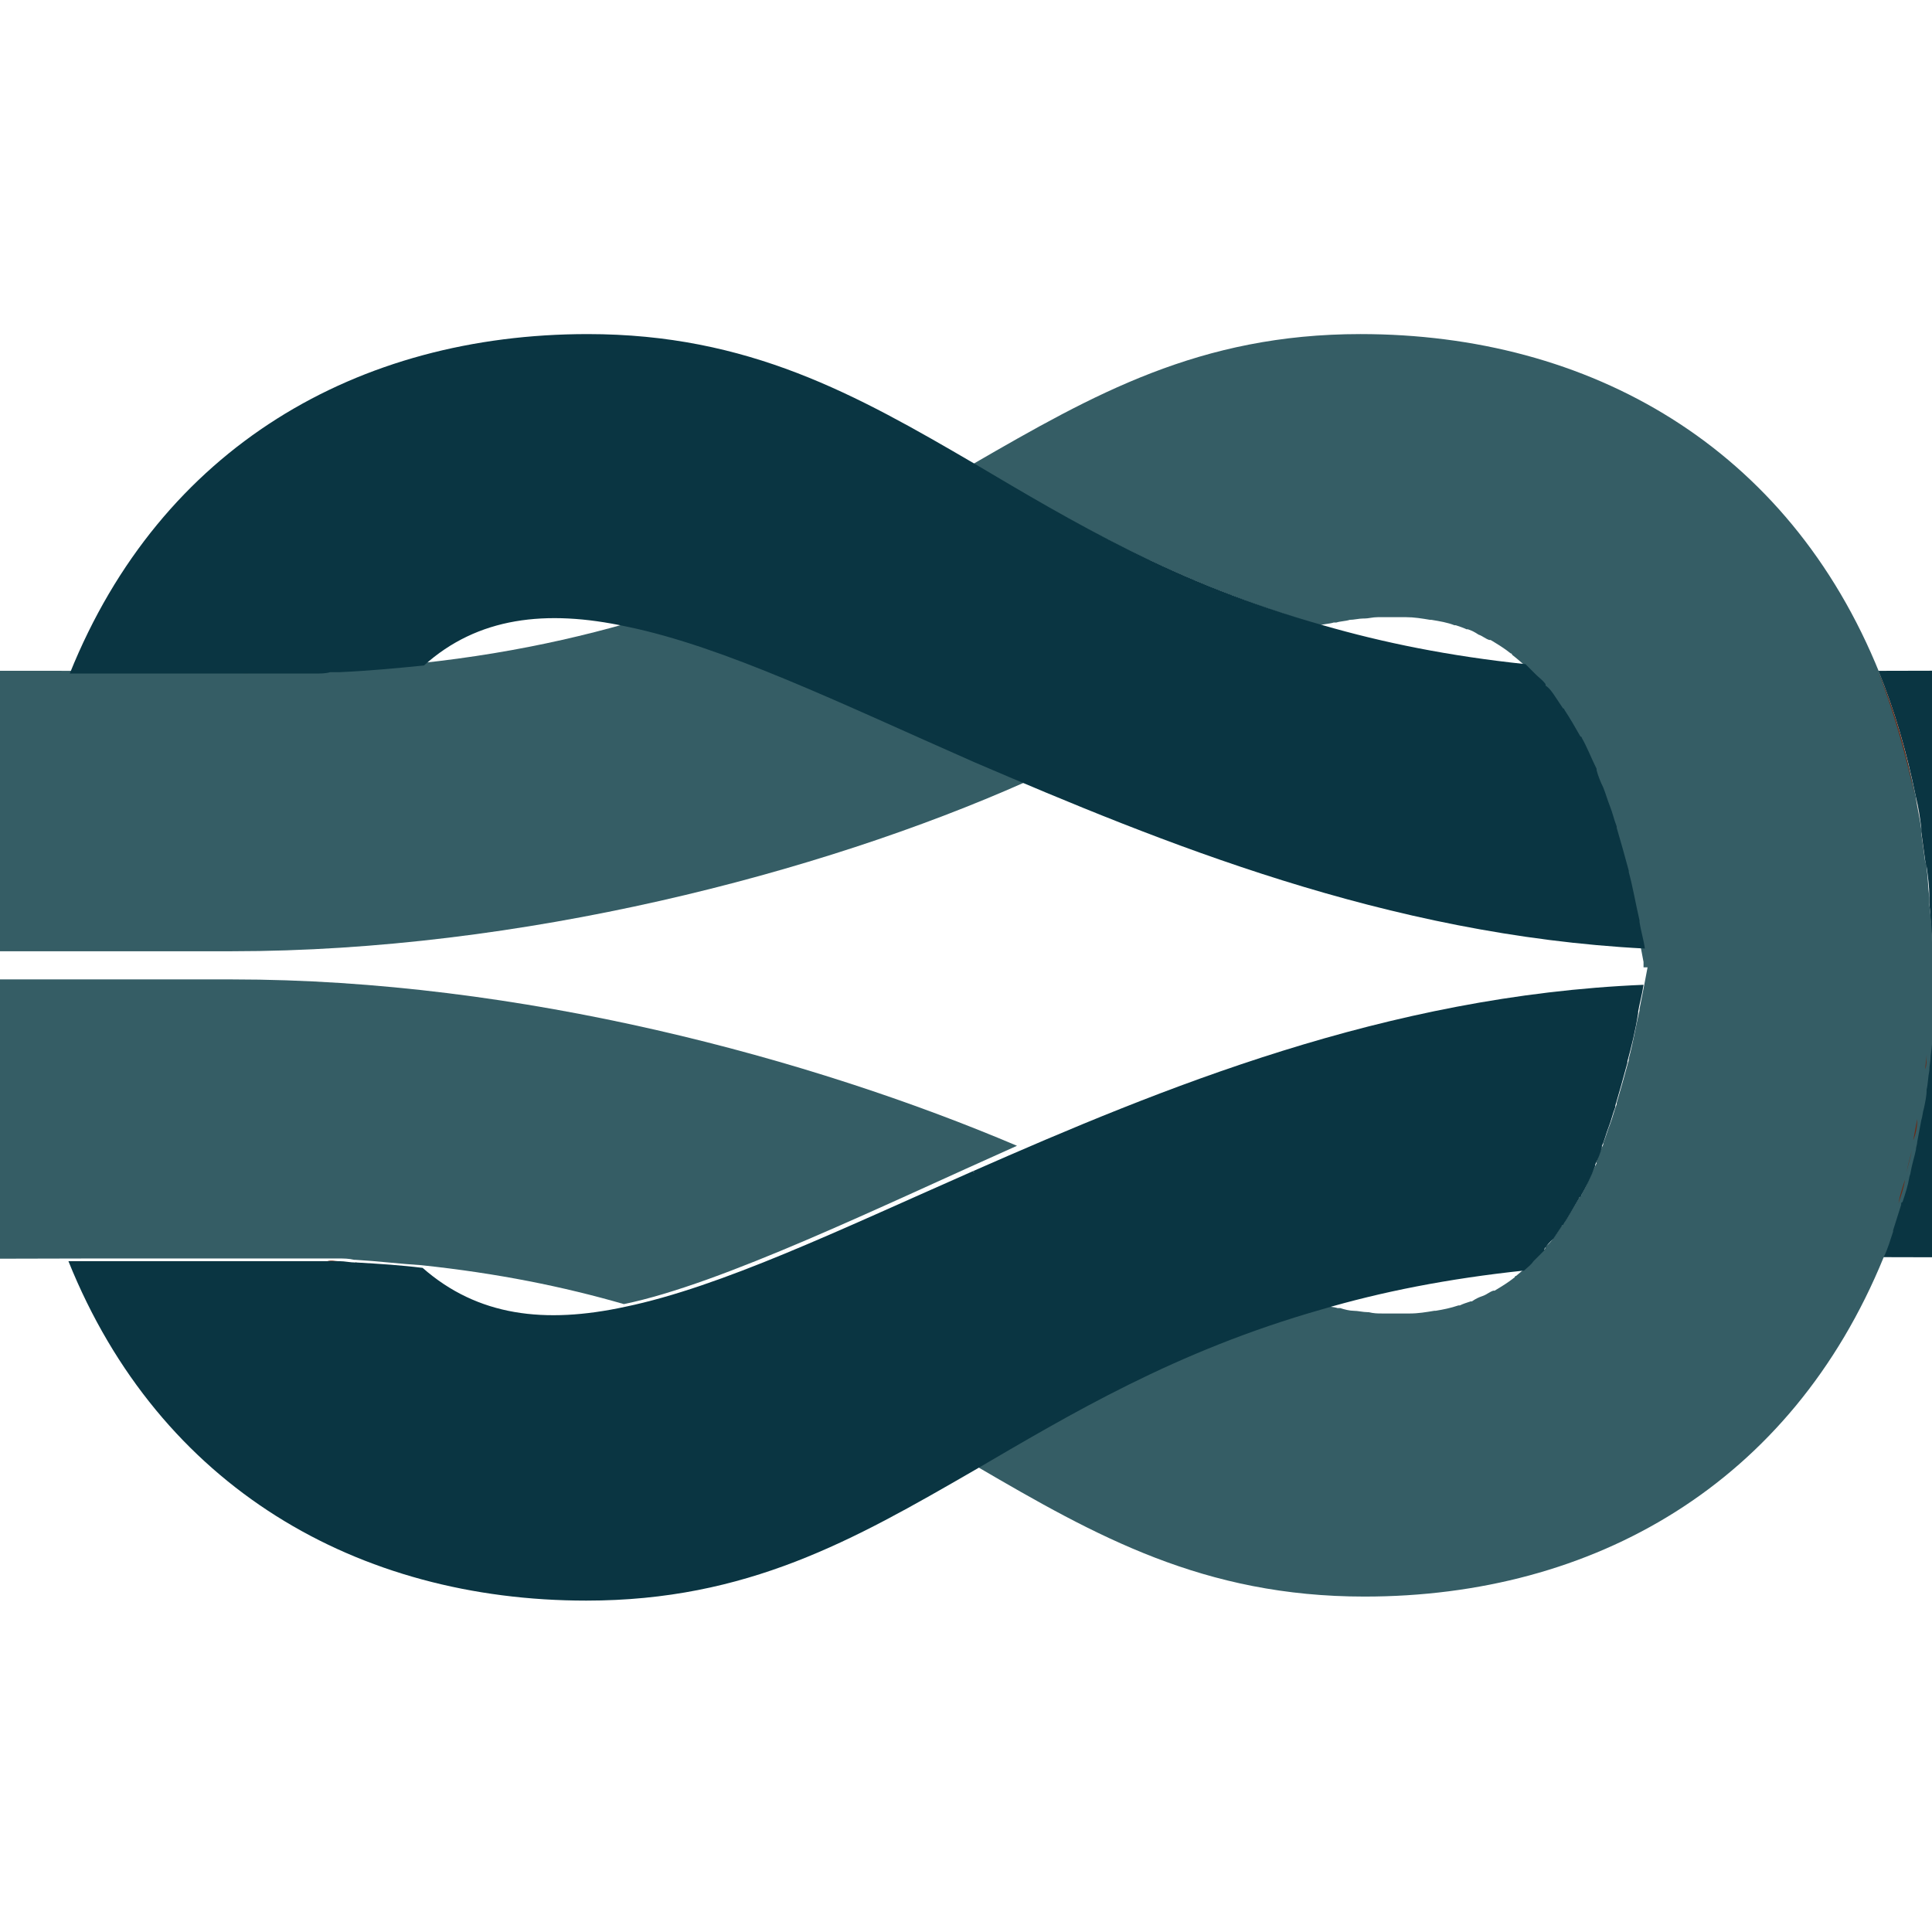 <?xml version="1.0" encoding="utf-8"?>
<!-- Generator: Adobe Illustrator 19.1.0, SVG Export Plug-In . SVG Version: 6.00 Build 0)  -->
<svg version="1.1" id="Layer_1" xmlns="http://www.w3.org/2000/svg" xmlns:xlink="http://www.w3.org/1999/xlink" x="0px" y="0px"
	 viewBox="0 0 144 144" enable-background="new 0 0 144 144" xml:space="preserve">
<path fill="none" d="M119.9,83.8c-0.2,0.5-0.3,0.9-0.5,1.4C119.6,84.8,119.7,84.3,119.9,83.8z"/>
<path fill="none" d="M120.4,82.3c-0.2,0.5-0.3,1-0.5,1.5C120.1,83.3,120.2,82.8,120.4,82.3z"/>
<path fill="none" d="M119.4,85.3c-0.2,0.4-0.4,0.9-0.5,1.3C119,86.2,119.2,85.7,119.4,85.3z"/>
<path fill="none" d="M116.3,91.2c-0.2,0.3-0.4,0.6-0.6,0.9C115.9,91.8,116.1,91.5,116.3,91.2z"/>
<path fill="none" d="M20.2,50.1c-0.3,0-0.5,0-0.8,0C19.7,50.1,20,50.1,20.2,50.1z"/>
<path fill="none" d="M118.8,86.7c-0.4,0.8-0.7,1.6-1.1,2.3C118,88.3,118.4,87.5,118.8,86.7z"/>
<path fill="none" d="M117.6,89.1c-0.4,0.7-0.8,1.4-1.2,2C116.8,90.5,117.2,89.8,117.6,89.1z"/>
<path fill="none" d="M25.2,50c8.4-0.5,15.4-1.7,21.4-3.4c-4.4,1.3-9.4,2.3-15.1,2.9C29.5,49.7,27.4,49.8,25.2,50z"/>
<path fill="none" d="M122.2,75.3c-0.3,1.3-0.5,2.5-0.8,3.6C121.7,77.7,122,76.5,122.2,75.3z"/>
<path fill="none" d="M143.2,62c0-0.1,0-0.2,0-0.3C143.2,61.8,143.2,61.9,143.2,62z"/>
<path fill="none" d="M143.8,67.4c0-0.2,0-0.3,0-0.5C143.8,67,143.8,67.2,143.8,67.4z"/>
<path fill="none" d="M143.6,64.6c0-0.1,0-0.3-0.1-0.4C143.5,64.4,143.6,64.5,143.6,64.6z"/>
<path fill="none" d="M121.4,79c-0.3,1.1-0.6,2.2-0.9,3.2C120.8,81.2,121.1,80.1,121.4,79z"/>
<path fill="none" d="M108.5,97.4c-0.6,0.2-1.1,0.3-1.7,0.4C107.4,97.7,107.9,97.5,108.5,97.4z"/>
<path fill="none" d="M104.7,98c-0.3,0-0.6,0-0.9,0C104.1,98,104.4,98,104.7,98z"/>
<path fill="none" d="M115.7,92.1c-0.2,0.3-0.4,0.6-0.7,0.8C115.2,92.7,115.5,92.4,115.7,92.1z"/>
<path fill="none" d="M103.7,98c-0.3,0-0.6,0-0.9,0C103.1,98,103.4,98,103.7,98z"/>
<path fill="none" d="M101.6,97.9c-0.3,0-0.7-0.1-1-0.1C101,97.8,101.3,97.9,101.6,97.9z"/>
<path fill="none" d="M102.7,98c-0.3,0-0.6,0-1-0.1C102.1,98,102.4,98,102.7,98z"/>
<path fill="none" d="M106.7,97.8c-0.6,0.1-1.2,0.2-1.8,0.2C105.5,98,106.1,97.9,106.7,97.8z"/>
<path fill="none" d="M112.7,95.2c-0.5,0.4-1,0.7-1.5,1C111.7,95.9,112.2,95.6,112.7,95.2z"/>
<path fill="none" d="M115,93c-0.2,0.3-0.5,0.5-0.7,0.7C114.5,93.5,114.7,93.3,115,93z"/>
<path fill="none" d="M110.3,96.7c-0.3,0.1-0.5,0.2-0.8,0.4C109.7,96.9,110,96.8,110.3,96.7z"/>
<path fill="none" d="M109.4,97c-0.3,0.1-0.6,0.2-0.8,0.3C108.9,97.2,109.1,97.1,109.4,97z"/>
<path fill="none" d="M111.1,96.2c-0.3,0.1-0.5,0.3-0.8,0.4C110.6,96.5,110.8,96.4,111.1,96.2z"/>
<path fill="none" d="M115.7,51.8c0.2,0.3,0.4,0.6,0.6,0.9C116.1,52.4,115.9,52.1,115.7,51.8z"/>
<path fill="none" d="M114.3,50.2c0.2,0.2,0.5,0.5,0.7,0.7C114.7,50.7,114.5,50.4,114.3,50.2z"/>
<path fill="none" d="M111.2,47.7c0.5,0.3,1,0.6,1.5,1C112.2,48.4,111.7,48,111.2,47.7z"/>
<path fill="none" d="M110.3,47.3c0.3,0.1,0.5,0.3,0.8,0.4C110.8,47.5,110.6,47.4,110.3,47.3z"/>
<path fill="none" d="M116.4,52.8c0.4,0.6,0.8,1.3,1.2,2C117.2,54.1,116.8,53.4,116.4,52.8z"/>
<path fill="none" d="M109.5,46.9c0.3,0.1,0.5,0.2,0.8,0.4C110,47.1,109.7,47,109.5,46.9z"/>
<path fill="none" d="M100.6,97.8c-0.3,0-0.7-0.1-1-0.2C100,97.7,100.3,97.7,100.6,97.8z"/>
<path fill="none" d="M115,51c0.2,0.3,0.4,0.5,0.7,0.8C115.5,51.5,115.2,51.2,115,51z"/>
<path fill="none" d="M102.8,45.9c0.3,0,0.6,0,0.9,0C103.4,45.9,103.1,45.9,102.8,45.9z"/>
<path fill="none" d="M142.8,59.4C142.8,59.4,142.8,59.4,142.8,59.4C142.8,59.4,142.8,59.4,142.8,59.4z"/>
<path fill="none" d="M104.8,45.9c0.6,0,1.2,0.1,1.8,0.2C106.1,46,105.5,46,104.8,45.9z"/>
<path fill="none" d="M108.6,46.6c0.3,0.1,0.6,0.2,0.8,0.3C109.1,46.8,108.9,46.7,108.6,46.6z"/>
<path fill="none" d="M106.8,46.1c0.6,0.1,1.2,0.2,1.7,0.4C107.9,46.4,107.4,46.2,106.8,46.1z"/>
<path fill="none" d="M103.8,45.9c0.3,0,0.6,0,0.9,0C104.4,45.9,104.1,45.9,103.8,45.9z"/>
<path fill="none" d="M117.7,54.9c0.4,0.7,0.8,1.5,1.1,2.3C118.4,56.4,118,55.6,117.7,54.9z"/>
<path fill="none" d="M99.5,46.3c-0.3,0.1-0.7,0.1-1,0.2l0,0C98.8,46.4,99.1,46.4,99.5,46.3z"/>
<path fill="none" d="M99.6,46.3c0.3-0.1,0.7-0.1,1-0.2C100.3,46.2,100,46.2,99.6,46.3z"/>
<path fill="none" d="M24.5,50c-0.4,0-0.7,0-1.1,0.1C23.8,50,24.1,50,24.5,50z"/>
<path fill="none" d="M22.4,50.1c-0.3,0-0.7,0-1,0C21.8,50.1,22.1,50.1,22.4,50.1z"/>
<path fill="none" d="M114.2,50.1c-0.5-0.5-0.9-0.9-1.4-1.3c0.2,0.2,0.5,0.4,0.7,0.6C113.8,49.6,114,49.9,114.2,50.1z"/>
<path fill="none" d="M100.7,46.1c0.3,0,0.7-0.1,1-0.1C101.3,46,101,46.1,100.7,46.1z"/>
<path fill="none" d="M119.4,58.7c0.2,0.5,0.3,0.9,0.5,1.4C119.7,59.6,119.6,59.1,119.4,58.7z"/>
<path fill="none" d="M121.4,65.1c0.3,1.1,0.6,2.3,0.8,3.6C122,67.4,121.7,66.2,121.4,65.1z"/>
<path fill="none" d="M118.8,57.3c0.2,0.4,0.4,0.9,0.5,1.3C119.2,58.2,119,57.8,118.8,57.3z"/>
<path fill="none" d="M119.9,60.1c0.2,0.5,0.3,1,0.5,1.5C120.2,61.1,120.1,60.6,119.9,60.1z"/>
<path fill="none" d="M120.4,61.7c0.3,1,0.6,2.1,0.9,3.2C121.1,63.8,120.8,62.7,120.4,61.7z"/>
<path fill="none" d="M46.6,97.4L46.6,97.4c-4.4-1.3-9.4-2.3-15.1-2.9C37.2,95.1,42.1,96.1,46.6,97.4z"/>
<path fill="none" d="M101.8,46c0.3,0,0.6-0.1,1-0.1C102.4,45.9,102.1,46,101.8,46z"/>
<path fill="none" d="M20.2,93.8c-0.2,0-0.5,0-0.7,0C19.7,93.8,19.9,93.8,20.2,93.8z"/>
<path fill="none" d="M112.8,95.1c0.5-0.4,1-0.8,1.4-1.3c-0.2,0.2-0.5,0.5-0.7,0.7C113.3,94.7,113,94.9,112.8,95.1z"/>
<path fill="none" d="M143,83.4c0.1-0.3,0.1-0.6,0.2-0.9C143.1,82.8,143,83.1,143,83.4z"/>
<path fill="none" d="M140.7,91.9C140.7,91.9,140.8,91.8,140.7,91.9C140.8,91.8,140.7,91.9,140.7,91.9z"/>
<path fill="none" d="M141.4,89.9c0-0.1,0-0.2,0.1-0.2C141.4,89.8,141.4,89.8,141.4,89.9z"/>
<path fill="none" d="M22.4,93.8c-0.3,0-0.6,0-0.9,0C21.8,93.8,22.1,93.8,22.4,93.8z"/>
<path fill="none" d="M143.4,81.1c0.1-0.4,0.1-0.9,0.2-1.4C143.5,80.2,143.4,80.6,143.4,81.1z"/>
<path fill="none" d="M143.7,78.6c0.1-0.8,0.2-1.7,0.2-2.6C143.8,76.9,143.7,77.8,143.7,78.6z"/>
<path fill="none" d="M98.4,97.4c0.3,0.1,0.7,0.1,1,0.2C99.1,97.5,98.8,97.5,98.4,97.4L98.4,97.4z"/>
<path fill="none" d="M142,87.8c0-0.1,0.1-0.3,0.1-0.4C142.1,87.6,142,87.7,142,87.8z"/>
<path fill="none" d="M24.5,93.9c-0.4,0-0.7,0-1.1,0C23.8,93.9,24.1,93.9,24.5,93.9z"/>
<path fill="none" d="M26.5,94c-0.4,0-0.8-0.1-1.2-0.1C25.6,94,26.1,94,26.5,94z"/>
<path fill="none" d="M142.5,85.7c0-0.2,0.1-0.4,0.1-0.6C142.6,85.3,142.6,85.5,142.5,85.7z"/>
<path fill="none" d="M31.5,94.5c-1.6-0.2-3.2-0.3-4.9-0.4C28.3,94.2,29.9,94.3,31.5,94.5z"/>
<path fill="none" d="M98.4,97.4c0.3,0.1,0.7,0.1,1,0.2c0.1,0,0.1,0,0.2,0c0.3,0.1,0.7,0.1,1,0.2c0,0,0,0,0,0c0.3,0,0.7,0.1,1,0.1
	c0,0,0.1,0,0.1,0c0.3,0,0.6,0.1,1,0.1c0,0,0.1,0,0.1,0c0.3,0,0.6,0,0.9,0c0,0,0,0,0.1,0c0.3,0,0.6,0,0.9,0c0,0,0.1,0,0.1,0
	c0.6,0,1.2-0.1,1.8-0.2c0,0,0.1,0,0.1,0c0.6-0.1,1.2-0.2,1.7-0.4c0,0,0.1,0,0.1,0c0.3-0.1,0.6-0.2,0.8-0.3c0,0,0,0,0.1,0
	c0.3-0.1,0.5-0.2,0.8-0.4c0,0,0,0,0,0c0.3-0.1,0.5-0.3,0.8-0.4c0,0,0.1,0,0.1,0c0.5-0.3,1-0.6,1.5-1c0,0,0.1,0,0.1-0.1
	c0.2-0.2,0.5-0.4,0.7-0.6C107.9,95.1,102.9,96.1,98.4,97.4z"/>
<path fill="none" d="M31.5,49.4c5.7-0.6,10.6-1.6,15.1-2.9c0,0,0,0,0,0C40.6,45.3,35.5,45.8,31.5,49.4z"/>
<path fill="none" d="M113.5,49.4c-0.2-0.2-0.5-0.4-0.7-0.6c0,0-0.1,0-0.1-0.1c-0.5-0.4-1-0.7-1.5-1c0,0-0.1,0-0.1,0
	c-0.3-0.1-0.5-0.3-0.8-0.4c0,0,0,0,0,0c-0.3-0.1-0.5-0.2-0.8-0.4c0,0,0,0-0.1,0c-0.3-0.1-0.6-0.2-0.8-0.3c0,0-0.1,0-0.1,0
	c-0.6-0.2-1.1-0.3-1.7-0.4c0,0-0.1,0-0.1,0c-0.6-0.1-1.2-0.2-1.8-0.2c0,0-0.1,0-0.1,0c-0.3,0-0.6,0-0.9,0c0,0,0,0-0.1,0
	c-0.3,0-0.6,0-0.9,0c0,0-0.1,0-0.1,0c-0.3,0-0.6,0-1,0.1c0,0-0.1,0-0.1,0c-0.3,0-0.6,0.1-1,0.1c0,0,0,0,0,0c-0.3,0-0.7,0.1-1,0.2
	c-0.1,0-0.1,0-0.2,0c-0.3,0.1-0.7,0.1-1,0.2C102.9,47.8,107.9,48.8,113.5,49.4z"/>
<path fill="none" d="M31.5,94.5c4,3.6,9.1,4.2,15.1,2.9C42.1,96.1,37.2,95.1,31.5,94.5C31.5,94.5,31.5,94.5,31.5,94.5z"/>
<path fill="#0A3542" d="M143.9,76.1c-0.1,0.9-0.1,1.7-0.2,2.6c0,0.4-0.1,0.7-0.1,1.1c-0.1,0.5-0.1,0.9-0.2,1.4
	c-0.1,0.5-0.1,0.9-0.2,1.4c-0.1,0.3-0.1,0.6-0.2,0.9c-0.1,0.5-0.2,1.1-0.3,1.6c0,0.2-0.1,0.4-0.1,0.6c-0.1,0.6-0.3,1.2-0.4,1.7
	c0,0.1-0.1,0.3-0.1,0.4c-0.2,0.6-0.3,1.2-0.5,1.8c0,0.1,0,0.2-0.1,0.2c-0.2,0.6-0.4,1.3-0.6,1.9c0,0,0,0.1,0,0.1
	c-0.2,0.7-0.5,1.3-0.7,1.9c0,0,0,0,0,0c35.3,0.1,102,0.2,102,0.2V73h-97.9v3H143.9z"/>
<path d="M72.5,87.3L72.5,87.3c0,0,0.1,0,0.1,0.1C72.6,87.4,72.5,87.3,72.5,87.3z"/>
<path fill="#0A3542" d="M142.8,59.4c0.2,0.8,0.3,1.5,0.4,2.3c0,0.1,0,0.2,0,0.3c0.1,0.7,0.2,1.5,0.3,2.2c0,0.1,0,0.3,0.1,0.4
	c0.1,0.7,0.2,1.5,0.2,2.2c0,0.2,0,0.3,0,0.5c0.1,0.9,0.1,1.9,0.2,2.8h0.1v0.7H242v-21c0,0-66.7,0.1-102,0.2
	C141.2,52.9,142.1,56,142.8,59.4C142.8,59.4,142.8,59.4,142.8,59.4z"/>
<path d="M72.5,56.6L72.5,56.6c0,0,0.1,0,0.1-0.1C72.6,56.6,72.5,56.6,72.5,56.6z"/>
<path fill="#355D65" d="M46.6,46.5c-6,1.7-13,3-21.4,3.4c-0.2,0-0.4,0-0.7,0c-0.4,0-0.7,0-1.1,0.1c-0.3,0-0.6,0-0.9,0
	c-0.3,0-0.7,0-1,0c-0.4,0-0.8,0-1.2,0c-0.3,0-0.5,0-0.8,0c-0.7,0-1.4,0-2.1,0c-2.9,0-6.4,0-10.4,0C-27.8,50-97,49.9-97,49.9v21H17.3
	c21.5,0,43.8-5.8,59.1-12.6C66.4,53.8,53.8,48,46.6,46.5C46.6,46.5,46.6,46.5,46.6,46.5z"/>
<path fill="#355D65" d="M19.4,93.8c0.2,0,0.5,0,0.7,0c0.4,0,0.9,0,1.3,0c0.3,0,0.6,0,0.9,0c0.3,0,0.7,0,1,0c0.4,0,0.7,0,1.1,0
	c0.3,0,0.5,0,0.8,0c0.4,0,0.8,0,1.2,0.1c0,0,0.1,0,0.1,0c1.7,0.1,3.3,0.3,4.9,0.4c0,0,0,0,0,0c0,0,0,0,0,0
	c5.7,0.6,10.6,1.6,15.1,2.9c7.3-1.5,19.2-7.3,29.3-11.8C60.5,78.9,38.8,73,17.3,73H-97v21c0,0,69.1-0.1,103.8-0.2c4,0,7.5,0,10.5,0
	C18,93.8,18.7,93.8,19.4,93.8z"/>
<path fill="#355D65" d="M122.8,72.1c-0.2,1.1-0.4,2.1-0.6,3.1c0,0,0,0.1,0,0.1c-0.3,1.3-0.5,2.5-0.8,3.6c0,0,0,0.1,0,0.1
	c-0.3,1.1-0.6,2.2-0.9,3.2c0,0,0,0.1,0,0.1c-0.2,0.5-0.3,1-0.5,1.5c0,0,0,0,0,0c-0.2,0.5-0.3,0.9-0.5,1.4c0,0,0,0,0,0.1
	c-0.2,0.4-0.4,0.9-0.5,1.3c0,0,0,0.1,0,0.1c-0.4,0.8-0.7,1.6-1.1,2.3c0,0,0,0.1-0.1,0.1c-0.4,0.7-0.8,1.4-1.2,2c0,0,0,0.1-0.1,0.1
	c-0.2,0.3-0.4,0.6-0.6,0.9c0,0,0,0,0,0c-0.2,0.3-0.4,0.6-0.7,0.8c0,0,0,0,0,0.1c-0.2,0.3-0.5,0.5-0.7,0.7c0,0,0,0-0.1,0.1
	c-0.5,0.5-0.9,0.9-1.4,1.3c0,0-0.1,0-0.1,0.1c-0.5,0.4-1,0.7-1.5,1c0,0-0.1,0-0.1,0c-0.3,0.1-0.5,0.3-0.8,0.4c0,0,0,0,0,0
	c-0.3,0.1-0.5,0.2-0.8,0.4c0,0,0,0-0.1,0c-0.3,0.1-0.6,0.2-0.8,0.3c0,0-0.1,0-0.1,0c-0.6,0.2-1.1,0.3-1.7,0.4c0,0-0.1,0-0.1,0
	c-0.6,0.1-1.2,0.2-1.8,0.2c0,0-0.1,0-0.1,0c-0.3,0-0.6,0-0.9,0c0,0,0,0-0.1,0c-0.3,0-0.6,0-0.9,0c0,0-0.1,0-0.1,0
	c-0.3,0-0.6,0-1-0.1c0,0-0.1,0-0.1,0c-0.3,0-0.7-0.1-1-0.1c0,0,0,0,0,0c-0.3,0-0.7-0.1-1-0.2c-0.1,0-0.1,0-0.2,0
	c-0.3-0.1-0.7-0.1-1-0.2c-11,3.1-18.8,7.8-25.9,12c8.9,5.2,16.9,9.7,28.9,9.7c17.1,0,31.8-8.4,38.7-25.3c0.3-0.6,0.5-1.3,0.7-1.9
	c0,0,0-0.1,0-0.1c0.2-0.6,0.4-1.3,0.6-1.9c0-0.1,0-0.2,0.1-0.2c0.2-0.6,0.4-1.2,0.5-1.8c0-0.1,0.1-0.3,0.1-0.4
	c0.1-0.6,0.3-1.2,0.4-1.7c0-0.2,0.1-0.4,0.1-0.6c0.1-0.5,0.2-1.1,0.3-1.6c0.1-0.3,0.1-0.6,0.2-0.9c0.1-0.5,0.2-0.9,0.2-1.4
	c0.1-0.4,0.1-0.9,0.2-1.4c0-0.4,0.1-0.7,0.1-1.1c0.1-0.8,0.2-1.7,0.2-2.6h0.2v-3v-2.2v-0.7H144c0-1-0.1-1.9-0.2-2.8
	c0-0.2,0-0.3,0-0.5c-0.1-0.8-0.1-1.5-0.2-2.2c0-0.1,0-0.3-0.1-0.4c-0.1-0.8-0.2-1.5-0.3-2.2c0-0.1,0-0.2,0-0.3
	c-0.1-0.8-0.3-1.6-0.4-2.3c0,0,0-0.1,0-0.1c-0.7-3.3-1.6-6.4-2.7-9.2l0,0c-6.8-16.9-21.6-25.3-38.7-25.3c-12,0-19.9,4.5-28.9,9.7
	l0,0c7.2,4.2,15,8.8,25.9,12c0.3-0.1,0.7-0.1,1-0.2c0.1,0,0.1,0,0.2,0c0.3-0.1,0.7-0.1,1-0.2c0,0,0,0,0,0c0.3,0,0.7-0.1,1-0.1
	c0,0,0.1,0,0.1,0c0.3,0,0.6-0.1,1-0.1c0,0,0.1,0,0.1,0c0.3,0,0.6,0,0.9,0c0,0,0,0,0.1,0c0.3,0,0.6,0,0.9,0c0,0,0.1,0,0.1,0
	c0.6,0,1.2,0.1,1.8,0.2c0,0,0.1,0,0.1,0c0.6,0.1,1.2,0.2,1.7,0.4c0,0,0.1,0,0.1,0c0.3,0.1,0.6,0.2,0.8,0.3c0,0,0,0,0.1,0
	c0.3,0.1,0.5,0.2,0.8,0.4c0,0,0,0,0,0c0.3,0.1,0.5,0.3,0.8,0.4c0,0,0.1,0,0.1,0c0.5,0.3,1,0.6,1.5,1c0,0,0.1,0,0.1,0.1
	c0.5,0.4,1,0.8,1.4,1.3c0,0,0,0,0.1,0.1c0.2,0.2,0.5,0.5,0.7,0.7c0,0,0,0,0,0.1c0.2,0.3,0.4,0.5,0.7,0.8c0,0,0,0,0,0
	c0.2,0.3,0.4,0.6,0.6,0.9c0,0,0,0.1,0.1,0.1c0.4,0.6,0.8,1.3,1.2,2c0,0,0,0.1,0.1,0.1c0.4,0.7,0.8,1.5,1.1,2.3c0,0,0,0.1,0,0.1
	c0.2,0.4,0.4,0.9,0.5,1.3c0,0,0,0,0,0c0.2,0.5,0.3,0.9,0.5,1.4c0,0,0,0,0,0c0.2,0.5,0.3,1,0.5,1.5c0,0,0,0.1,0,0.1
	c0.3,1,0.6,2.1,0.9,3.2c0,0,0,0.1,0,0.1c0.3,1.1,0.6,2.3,0.8,3.6c0,0,0,0.1,0,0.1c0.2,1,0.4,2,0.6,3.1V72.1z"/>
<path fill="#6D2812" d="M104.8,98c0,0-0.1,0-0.1,0C104.8,98,104.8,98,104.8,98z"/>
<path fill="#6D2812" d="M109.5,97C109.5,97,109.4,97,109.5,97C109.4,97,109.5,97,109.5,97z"/>
<path fill="#6D2812" d="M101.8,97.9c0,0-0.1,0-0.1,0C101.7,97.9,101.7,97.9,101.8,97.9z"/>
<path fill="#6D2812" d="M108.6,97.3C108.6,97.3,108.5,97.4,108.6,97.3C108.5,97.4,108.6,97.3,108.6,97.3z"/>
<path fill="#6D2812" d="M106.8,97.8c0,0-0.1,0-0.1,0C106.7,97.8,106.7,97.8,106.8,97.8z"/>
<path fill="#6D2812" d="M102.8,98C102.8,98,102.8,98,102.8,98C102.8,98,102.8,98,102.8,98z"/>
<path fill="#6D2812" d="M103.8,98C103.8,98,103.8,98,103.8,98C103.8,98,103.8,98,103.8,98z"/>
<path fill="#6D2812" d="M99.6,97.6c-0.1,0-0.1,0-0.2,0C99.5,97.6,99.6,97.6,99.6,97.6z"/>
<path fill="#6D2812" d="M110.3,96.7C110.3,96.7,110.3,96.7,110.3,96.7C110.3,96.7,110.3,96.7,110.3,96.7z"/>
<path fill="#6D2812" d="M100.6,97.8C100.6,97.8,100.6,97.8,100.6,97.8C100.6,97.8,100.6,97.8,100.6,97.8z"/>
<path fill="#6D2812" d="M112.8,95.1C112.8,95.1,112.7,95.1,112.8,95.1C112.7,95.1,112.8,95.1,112.8,95.1z"/>
<path fill="#6D2812" d="M111.2,96.2C111.2,96.2,111.1,96.2,111.2,96.2C111.1,96.2,111.2,96.2,111.2,96.2z"/>
<polygon fill="#6D2812" points="46.6,46.5 46.6,46.5 46.6,46.5 "/>
<path fill="#6D2812" d="M104.7,45.9c0,0,0.1,0,0.1,0C104.8,45.9,104.8,45.9,104.7,45.9z"/>
<path fill="#6D2812" d="M101.6,46c0,0,0.1,0,0.1,0C101.7,46,101.7,46,101.6,46z"/>
<path fill="#6D2812" d="M106.6,46.1c0,0,0.1,0,0.1,0C106.7,46.1,106.7,46.1,106.6,46.1z"/>
<path fill="#6D2812" d="M103.7,45.9C103.8,45.9,103.8,45.9,103.7,45.9C103.8,45.9,103.8,45.9,103.7,45.9z"/>
<path fill="#6D2812" d="M102.7,45.9c0,0,0.1,0,0.1,0C102.8,45.9,102.8,45.9,102.7,45.9z"/>
<path fill="#6D2812" d="M108.5,46.6C108.5,46.6,108.6,46.6,108.5,46.6C108.6,46.6,108.5,46.6,108.5,46.6z"/>
<path fill="#6D2812" d="M100.6,46.1C100.6,46.1,100.6,46.1,100.6,46.1C100.6,46.1,100.6,46.1,100.6,46.1z"/>
<path fill="#6D2812" d="M109.4,46.9C109.4,46.9,109.5,46.9,109.4,46.9C109.5,46.9,109.4,46.9,109.4,46.9z"/>
<path fill="#6D2812" d="M112.7,48.8C112.7,48.8,112.8,48.8,112.7,48.8C112.8,48.8,112.7,48.8,112.7,48.8z"/>
<path fill="#6D2812" d="M111.1,47.7C111.1,47.7,111.2,47.7,111.1,47.7C111.2,47.7,111.1,47.7,111.1,47.7z"/>
<path fill="#6D2812" d="M110.3,47.3C110.3,47.3,110.3,47.3,110.3,47.3C110.3,47.3,110.3,47.3,110.3,47.3z"/>
<path fill="#6D2812" d="M99.5,46.3c0.1,0,0.1,0,0.2,0C99.6,46.3,99.5,46.3,99.5,46.3z"/>
<polygon fill="#6D2812" points="31.5,94.5 31.5,94.5 31.5,94.5 "/>
<path fill="#6D2812" d="M26.6,94.1c0,0-0.1,0-0.1,0C26.5,94,26.5,94.1,26.6,94.1z"/>
<path fill="#6D2812" d="M25.2,94c-0.2,0-0.5,0-0.8,0C24.7,93.9,25,94,25.2,94z"/>
<polygon fill="#6D2812" points="31.5,94.5 31.5,94.5 31.5,94.5 "/>
<path fill="#6D2812" d="M23.4,93.9c-0.3,0-0.7,0-1,0C22.7,93.9,23.1,93.9,23.4,93.9z"/>
<path fill="#355D65" d="M6.8,93.8c4,0,7.5,0,10.5,0C14.4,93.8,10.8,93.8,6.8,93.8z"/>
<path fill="#6D2812" d="M19.4,93.8c-0.7,0-1.4,0-2.1,0C18,93.8,18.7,93.8,19.4,93.8z"/>
<path fill="#6D2812" d="M21.5,93.8c-0.4,0-0.9,0-1.3,0C20.6,93.8,21,93.8,21.5,93.8z"/>
<path fill="#6D2812" d="M143.1,82.5c0.1-0.5,0.2-0.9,0.2-1.4C143.3,81.6,143.2,82,143.1,82.5z"/>
<path fill="#6D2812" d="M143.5,79.7c0-0.4,0.1-0.7,0.1-1.1C143.6,79,143.6,79.4,143.5,79.7z"/>
<path fill="#6D2812" d="M142.6,85c0.1-0.5,0.2-1.1,0.3-1.6C142.9,84,142.8,84.5,142.6,85z"/>
<path fill="#6D2812" d="M140,93.8c0.3-0.6,0.5-1.3,0.7-1.9C140.5,92.5,140.3,93.2,140,93.8z"/>
<path fill="#6D2812" d="M140.8,91.8c0.2-0.6,0.4-1.3,0.6-1.9C141.2,90.5,141,91.2,140.8,91.8z"/>
<path fill="#6D2812" d="M141.5,89.7c0.2-0.6,0.4-1.2,0.5-1.8C141.8,88.5,141.6,89.1,141.5,89.7z"/>
<path fill="#6D2812" d="M142.1,87.4c0.1-0.6,0.3-1.2,0.4-1.7C142.4,86.3,142.2,86.9,142.1,87.4z"/>
<path fill="#6D2812" d="M115.7,92.1C115.7,92.1,115.7,92.1,115.7,92.1C115.7,92.1,115.7,92.1,115.7,92.1z"/>
<path fill="#6D2812" d="M117.7,89c0,0,0,0.1-0.1,0.1C117.6,89.1,117.6,89.1,117.7,89z"/>
<path fill="#6D2812" d="M116.4,91.1C116.4,91.2,116.3,91.2,116.4,91.1C116.3,91.2,116.4,91.2,116.4,91.1z"/>
<path fill="#6D2812" d="M115,93C115,93,115,93,115,93C115,93,115,93,115,93z"/>
<path fill="#6D2812" d="M114.3,93.8C114.3,93.8,114.2,93.8,114.3,93.8C114.2,93.8,114.3,93.8,114.3,93.8z"/>
<path fill="#6D2812" d="M121.4,78.9c0,0,0,0.1,0,0.1C121.4,79,121.4,78.9,121.4,78.9z"/>
<path fill="#6D2812" d="M119.4,85.2C119.4,85.2,119.4,85.3,119.4,85.2C119.4,85.3,119.4,85.2,119.4,85.2z"/>
<path fill="#6D2812" d="M120.4,82.2c0,0,0,0.1,0,0.1C120.4,82.3,120.4,82.3,120.4,82.2z"/>
<path fill="#6D2812" d="M118.8,86.6c0,0,0,0.1,0,0.1C118.8,86.6,118.8,86.6,118.8,86.6z"/>
<path fill="#6D2812" d="M122.2,75.1c0,0,0,0.1,0,0.1C122.2,75.2,122.2,75.2,122.2,75.1z"/>
<path fill="#6D2812" d="M119.9,83.8C119.9,83.8,119.9,83.8,119.9,83.8C119.9,83.8,119.9,83.8,119.9,83.8z"/>
<path fill="#0A3542" d="M72.5,87.3c0,0,0.1,0,0.1,0.1C72.6,87.4,72.5,87.3,72.5,87.3c-10,4.4-18.7,8.6-25.9,10.1
	c0.4,0.1,0.4,0.1,0,0c-6,1.3-11,0.7-15.1-2.9c0,0,0,0,0,0c-1.6-0.2-3.2-0.3-4.9-0.4c0,0-0.1,0-0.1,0c-0.4,0-0.8-0.1-1.2-0.1
	c-0.2,0-0.5,0-0.8,0c-0.4,0-0.7,0-1.1,0c-0.3,0-0.7,0-1,0c-0.3,0-0.6,0-0.9,0c-0.4,0-0.9,0-1.3,0c-0.2,0-0.5,0-0.7,0
	c-0.7,0-1.4,0-2.1,0c-2.9,0-6.5,0-10.5,0c-0.6,0-1.2,0-1.8,0c6.8,16.9,21.6,25.3,38.6,25.3c12,0,19.9-4.5,28.9-9.7
	c7.2-4.2,15-8.9,25.9-12c4.4-1.3,9.4-2.3,15.1-2.9c0.2-0.2,0.5-0.4,0.7-0.7c0,0,0,0,0.1-0.1c0.2-0.2,0.5-0.5,0.7-0.7c0,0,0,0,0-0.1
	c0.2-0.3,0.4-0.5,0.7-0.8c0,0,0,0,0,0c0.2-0.3,0.4-0.6,0.6-0.9c0,0,0-0.1,0.1-0.1c0.4-0.6,0.8-1.3,1.2-2c0,0,0-0.1,0.1-0.1
	c0.4-0.7,0.8-1.5,1.1-2.3c0,0,0-0.1,0-0.1c0.2-0.4,0.4-0.9,0.5-1.3c0,0,0,0,0-0.1c0.2-0.4,0.3-0.9,0.5-1.4c0,0,0,0,0,0
	c0.2-0.5,0.3-1,0.5-1.5c0,0,0-0.1,0-0.1c0.3-1,0.6-2.1,0.9-3.2c0,0,0-0.1,0-0.1c0.3-1.1,0.6-2.3,0.8-3.6c0,0,0-0.1,0-0.1
	c0.1-0.6,0.3-1.3,0.4-2C103.3,74.2,86.6,81.1,72.5,87.3z"/>
<path fill="#6D2812" d="M115,50.9C115,50.9,115,50.9,115,50.9C115,50.9,115,50.9,115,50.9z"/>
<path fill="#6D2812" d="M114.2,50.1C114.2,50.1,114.3,50.1,114.2,50.1C114.3,50.1,114.2,50.1,114.2,50.1z"/>
<path fill="#6D2812" d="M118.8,57.2C118.8,57.3,118.8,57.3,118.8,57.2C118.8,57.3,118.8,57.3,118.8,57.2z"/>
<path fill="#6D2812" d="M121.4,64.9c0,0,0,0.1,0,0.1C121.4,65,121.4,65,121.4,64.9z"/>
<path fill="#6D2812" d="M116.3,52.7C116.3,52.7,116.4,52.8,116.3,52.7C116.4,52.8,116.3,52.7,116.3,52.7z"/>
<path fill="#6D2812" d="M117.6,54.8c0,0,0,0.1,0.1,0.1C117.6,54.9,117.6,54.8,117.6,54.8z"/>
<path fill="#6D2812" d="M119.4,58.6C119.4,58.7,119.4,58.7,119.4,58.6C119.4,58.7,119.4,58.7,119.4,58.6z"/>
<path fill="#6D2812" d="M115.7,51.8C115.7,51.8,115.7,51.8,115.7,51.8C115.7,51.8,115.7,51.8,115.7,51.8z"/>
<path fill="#6D2812" d="M122.2,68.8c0,0,0-0.1,0-0.1C122.2,68.7,122.2,68.7,122.2,68.8z"/>
<path fill="#6D2812" d="M120.4,61.6c0,0,0,0.1,0,0.1C120.4,61.7,120.4,61.6,120.4,61.6z"/>
<path fill="#6D2812" d="M119.9,60.1C119.9,60.1,119.9,60.1,119.9,60.1C119.9,60.1,119.9,60.1,119.9,60.1z"/>
<path fill="#6D2812" d="M19.4,50.1c-0.7,0-1.4,0-2.1,0C18,50.2,18.7,50.2,19.4,50.1z"/>
<path fill="#6D2812" d="M21.4,50.1c-0.4,0-0.8,0-1.2,0C20.6,50.1,21,50.1,21.4,50.1z"/>
<path fill="#6D2812" d="M23.4,50c-0.3,0-0.6,0-0.9,0C22.8,50.1,23.1,50.1,23.4,50z"/>
<polygon fill="#6D2812" points="46.6,46.5 46.6,46.5 46.6,46.5 "/>
<path fill="#6D2812" d="M25.2,50c-0.2,0-0.4,0-0.7,0C24.7,50,25,50,25.2,50z"/>
<path fill="#355D65" d="M7,50.1c3.9,0,7.5,0,10.4,0C14.4,50.1,10.9,50.1,7,50.1z"/>
<path fill="#6D2812" d="M144,70.2c0-1-0.1-1.9-0.2-2.8C143.9,68.3,144,69.2,144,70.2z"/>
<path fill="#6D2812" d="M143.8,66.9c-0.1-0.8-0.1-1.5-0.2-2.2C143.7,65.4,143.7,66.1,143.8,66.9z"/>
<path fill="#6D2812" d="M142.7,59.3c-0.7-3.3-1.6-6.4-2.7-9.2l0,0C141.2,52.9,142.1,56,142.7,59.3z"/>
<path fill="#6D2812" d="M143.5,64.2c-0.1-0.8-0.2-1.5-0.3-2.2C143.3,62.7,143.4,63.5,143.5,64.2z"/>
<path fill="#6D2812" d="M143.2,61.7c-0.1-0.8-0.3-1.6-0.4-2.3C142.9,60.2,143.1,60.9,143.2,61.7z"/>
<path fill="#0A3542" d="M122.6,70.7c-0.1-0.7-0.3-1.3-0.4-2c0,0,0-0.1,0-0.1c-0.3-1.3-0.5-2.5-0.8-3.6c0,0,0-0.1,0-0.1
	c-0.3-1.1-0.6-2.2-0.9-3.2c0,0,0-0.1,0-0.1c-0.2-0.5-0.3-1-0.5-1.5c0,0,0,0,0,0c-0.2-0.5-0.3-0.9-0.5-1.4c0,0,0,0,0,0
	c-0.2-0.4-0.4-0.9-0.5-1.3c0,0,0-0.1,0-0.1c-0.4-0.8-0.7-1.6-1.1-2.3c0,0,0-0.1-0.1-0.1c-0.4-0.7-0.8-1.4-1.2-2c0,0,0-0.1-0.1-0.1
	c-0.2-0.3-0.4-0.6-0.6-0.9c0,0,0,0,0,0c-0.2-0.3-0.4-0.6-0.7-0.8c0,0,0,0,0-0.1c-0.2-0.3-0.5-0.5-0.7-0.7c0,0,0,0-0.1-0.1
	c-0.2-0.2-0.5-0.5-0.7-0.7c-5.7-0.6-10.6-1.6-15.1-2.9c-11-3.1-18.8-7.8-25.9-12c-8.9-5.2-16.9-9.7-28.9-9.7
	c-17.1,0-31.8,8.4-38.6,25.3c0.7,0,1.3,0,1.9,0c4,0,7.5,0,10.4,0c0.7,0,1.4,0,2.1,0c0.3,0,0.5,0,0.8,0c0.4,0,0.8,0,1.2,0
	c0.3,0,0.7,0,1,0c0.3,0,0.6,0,0.9,0c0.4,0,0.8,0,1.1-0.1c0.2,0,0.4,0,0.7,0c2.2-0.1,4.3-0.3,6.3-0.5c4-3.6,9.1-4.2,15.1-2.9
	c0,0,0,0,0,0c0,0,0,0,0,0c7.3,1.5,15.9,5.7,25.9,10.1c0,0,0.1,0,0.1-0.1c0,0-0.1,0-0.1,0.1C86.6,62.8,103.3,69.7,122.6,70.7z"/>
</svg>

